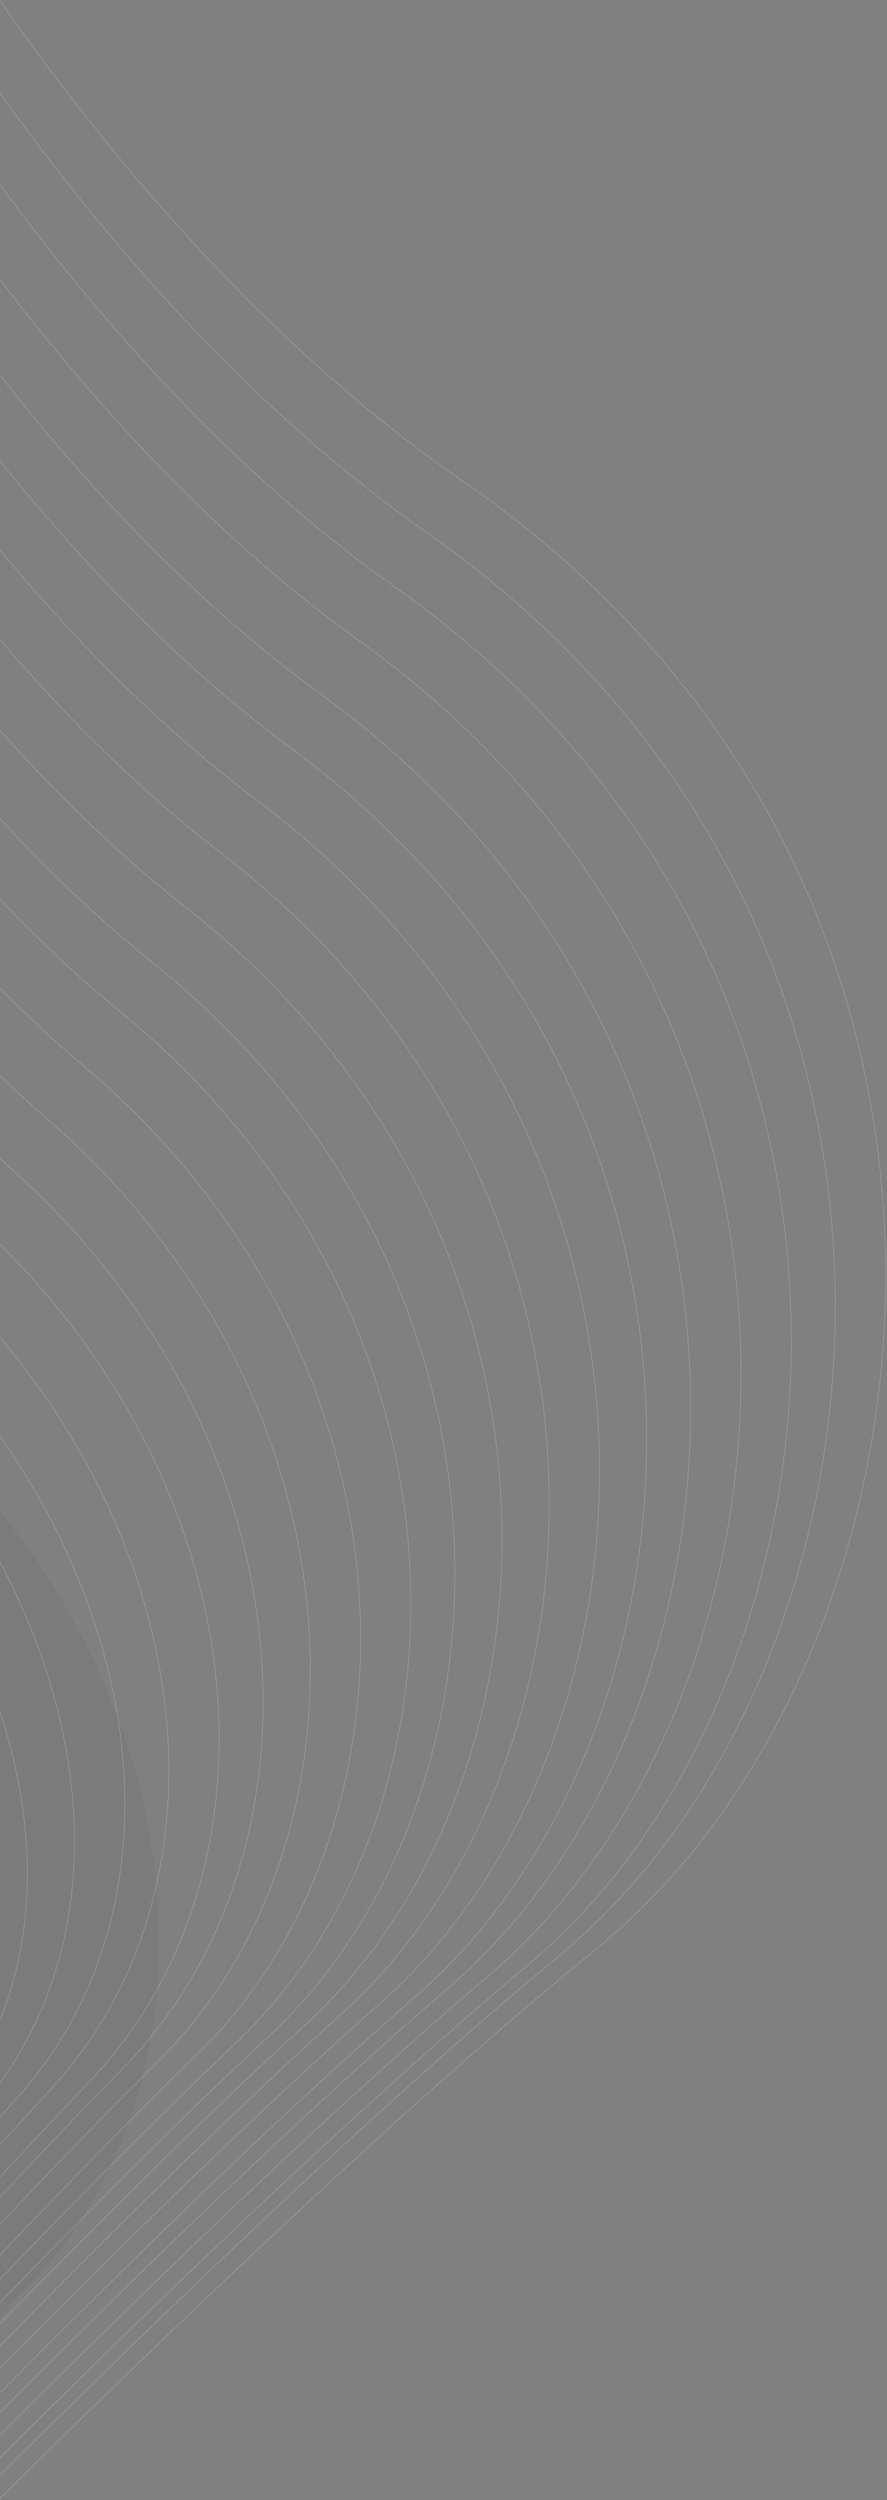 <?xml version="1.0" encoding="UTF-8"?>
<svg width="636px" height="1792px" viewBox="0 0 636 1792" version="1.1" xmlns="http://www.w3.org/2000/svg" xmlns:xlink="http://www.w3.org/1999/xlink">
    <rect x="0" y="0" width="636" height="1792" fill="#808080" stroke="none"/>
    <!-- Generator: Sketch 59.1 (86144) - https://sketch.com -->
    <title>Line Art</title>
    <desc>Created with Sketch.</desc>
    <defs>
        <polygon id="path-1" points="0 0 588 0 588 1657 0 1657"></polygon>
    </defs>
    <g id="1.3.1" stroke="none" stroke-width="1" fill="none" fill-rule="evenodd">
        <g id="1.3.4-Work-page-Copy" transform="translate(0, -3981)">
            <g id="Line-Art" transform="translate(0, 3949)">
                <g transform="translate(-474, -771)">
                    <g id="Group-3" opacity="0.05" transform="translate(0, 1158)">
                        <mask id="mask-2" fill="white">
                            <use xlink:href="#path-1"></use>
                        </mask>
                        <g id="Clip-2"></g>
                        <path d="M165.385,1657 C165.385,1657 331.002,1454.351 493.629,1284.939 C638.162,1134.382 620.395,855.522 414.562,664.444 C190.787,456.71 26.795,86.31 0,0 L165.385,1657 Z" id="Fill-1" fill="#231F20" mask="url(#mask-2)"></path>
                    </g>
                    <g id="Group-45" opacity="0.346" transform="translate(27, 0)" stroke="#FFFFFF" stroke-width="0.3">
                        <path d="M177.314,2614.383 C177.314,2614.383 274.16,2476.598 404.208,2322.145 C514.18,2191.54 471.959,1994.386 331.172,1833.253 C183.826,1664.617 43.011,1425.965 9.017,1316.207" id="Stroke-7"></path>
                        <path d="M180.142,2627.906 C180.142,2627.906 293.303,2474.361 430.672,2316.626 C548.474,2181.358 512.632,1964.446 356.571,1796.353 C191.339,1618.384 45.554,1347.784 13.525,1244.086" id="Stroke-9"></path>
                        <path d="M183.704,2636.921 C183.704,2636.921 313.709,2467.901 458.967,2307.103 C585.147,2167.422 555.426,1931.117 383.475,1756.298 C199.573,1569.331 48.234,1267.183 18.033,1169.711" id="Stroke-11"></path>
                        <path d="M184.262,2650.444 C184.262,2650.444 330.554,2465.463 483.007,2301.08 C617.02,2156.577 593.481,1900.176 406.465,1718.044 C204.692,1521.551 48.53,1186.884 20.288,1095.337" id="Stroke-13"></path>
                        <path d="M186.12,2663.967 C186.12,2663.967 349.927,2463.305 510.776,2295.554 C653.73,2146.473 636.157,1870.348 432.573,1681.144 C211.244,1475.447 49.044,1108.679 22.542,1023.216" id="Stroke-15"></path>
                        <path d="M186.663,2672.982 C186.663,2672.982 366.746,2456.939 534.7,2286.032 C685.49,2132.594 673.989,1837.135 455.46,1641.09 C216.268,1426.507 49.34,1028.112 24.796,948.841" id="Stroke-17"></path>
                        <path d="M187.803,2686.504 C187.803,2686.504 384.811,2454.82 560.459,2280.512 C719.649,2122.523 714.131,1807.367 479.889,1604.188 C221.968,1380.471 49.73,949.911 27.05,876.72" id="Stroke-19"></path>
                        <path d="M192.889,2700.027 C192.889,2700.027 406.133,2452.723 588.819,2274.99 C755.852,2112.484 756.299,1777.618 507.208,1567.284 C231.473,1334.455 54.551,871.706 33.812,804.599" id="Stroke-21"></path>
                        <path d="M194.508,2711.296 C194.508,2711.296 425.423,2448.389 616.358,2267.216 C792.362,2100.204 798.758,1745.641 533.162,1528.134 C237.758,1286.219 54.993,791.243 36.067,730.224" id="Stroke-23"></path>
                        <path d="M195.096,2724.819 C195.096,2724.819 442.219,2446.629 640.153,2262.199 C824.007,2090.888 836.307,1717.029 555.921,1492.581 C242.729,1241.875 55.314,715.224 38.321,660.357" id="Stroke-25"></path>
                        <path d="M196.174,2736.088 C196.174,2736.088 460.254,2442.324 665.778,2254.426 C858.047,2078.636 876.254,1685.077 580.241,1453.429 C248.314,1193.674 55.69,634.763 40.575,585.982" id="Stroke-27"></path>
                        <path d="M199.051,2747.356 C199.051,2747.356 479.303,2438.036 691.798,2246.651 C891.924,2066.401 915.957,1653.14 605.212,1414.272 C255.539,1145.486 58.28,554.298 45.083,511.608" id="Stroke-29"></path>
                        <path d="M200.537,2758.625 C200.537,2758.625 498.552,2434.071 719.208,2239.382 C928.324,2054.867 958.315,1622.317 631.089,1376.465 C261.686,1098.928 58.682,476.054 47.337,439.487" id="Stroke-31"></path>
                        <path d="M203.438,2772.148 C203.438,2772.148 517.603,2432.06 745.201,2233.86 C962.174,2044.909 997.955,1592.657 656.031,1339.567 C268.912,1053.021 61.284,397.845 51.846,367.366" id="Stroke-33"></path>
                        <path d="M202.255,2785.671 C202.255,2785.671 533.442,2429.741 768.614,2227.835 C994.063,2034.287 1035.283,1562.485 678.141,1301.329 C271.742,1006.186 59.402,317.401 51.846,292.991" id="Stroke-35"></path>
                        <path d="M205.522,2796.94 C205.522,2796.94 553.956,2425.892 796.271,2220.061 C1030.436,2022.492 1077.285,1530.45 704.531,1262.17 C279.6,957.896 62.019,236.927 56.354,218.617" id="Stroke-37"></path>
                        <path d="M208.809,2808.208 C208.809,2808.208 574.108,2421.85 824.05,2212.786 C1066.542,2010.876 1119.458,1499.52 731.029,1224.36 C287.492,911.21 64.645,158.694 60.862,146.496" id="Stroke-39"></path>
                        <path d="M209.497,2819.477 C209.497,2819.477 590.788,2417.483 847.764,2205.017 C1098.009,1998.58 1156.856,1467.485 753.676,1185.211 C292.589,862.924 64.997,78.221 63.117,72.121" id="Stroke-41"></path>
                        <path d="M210.854,2833 C210.854,2833 609.877,2415.369 875.066,2199.495 C1134.211,1988.542 1199.261,1437.702 779.487,1148.313 C298.742,816.889 65.371,0 65.371,0" id="Stroke-43"></path>
                    </g>
                </g>
            </g>
        </g>
    </g>
</svg>